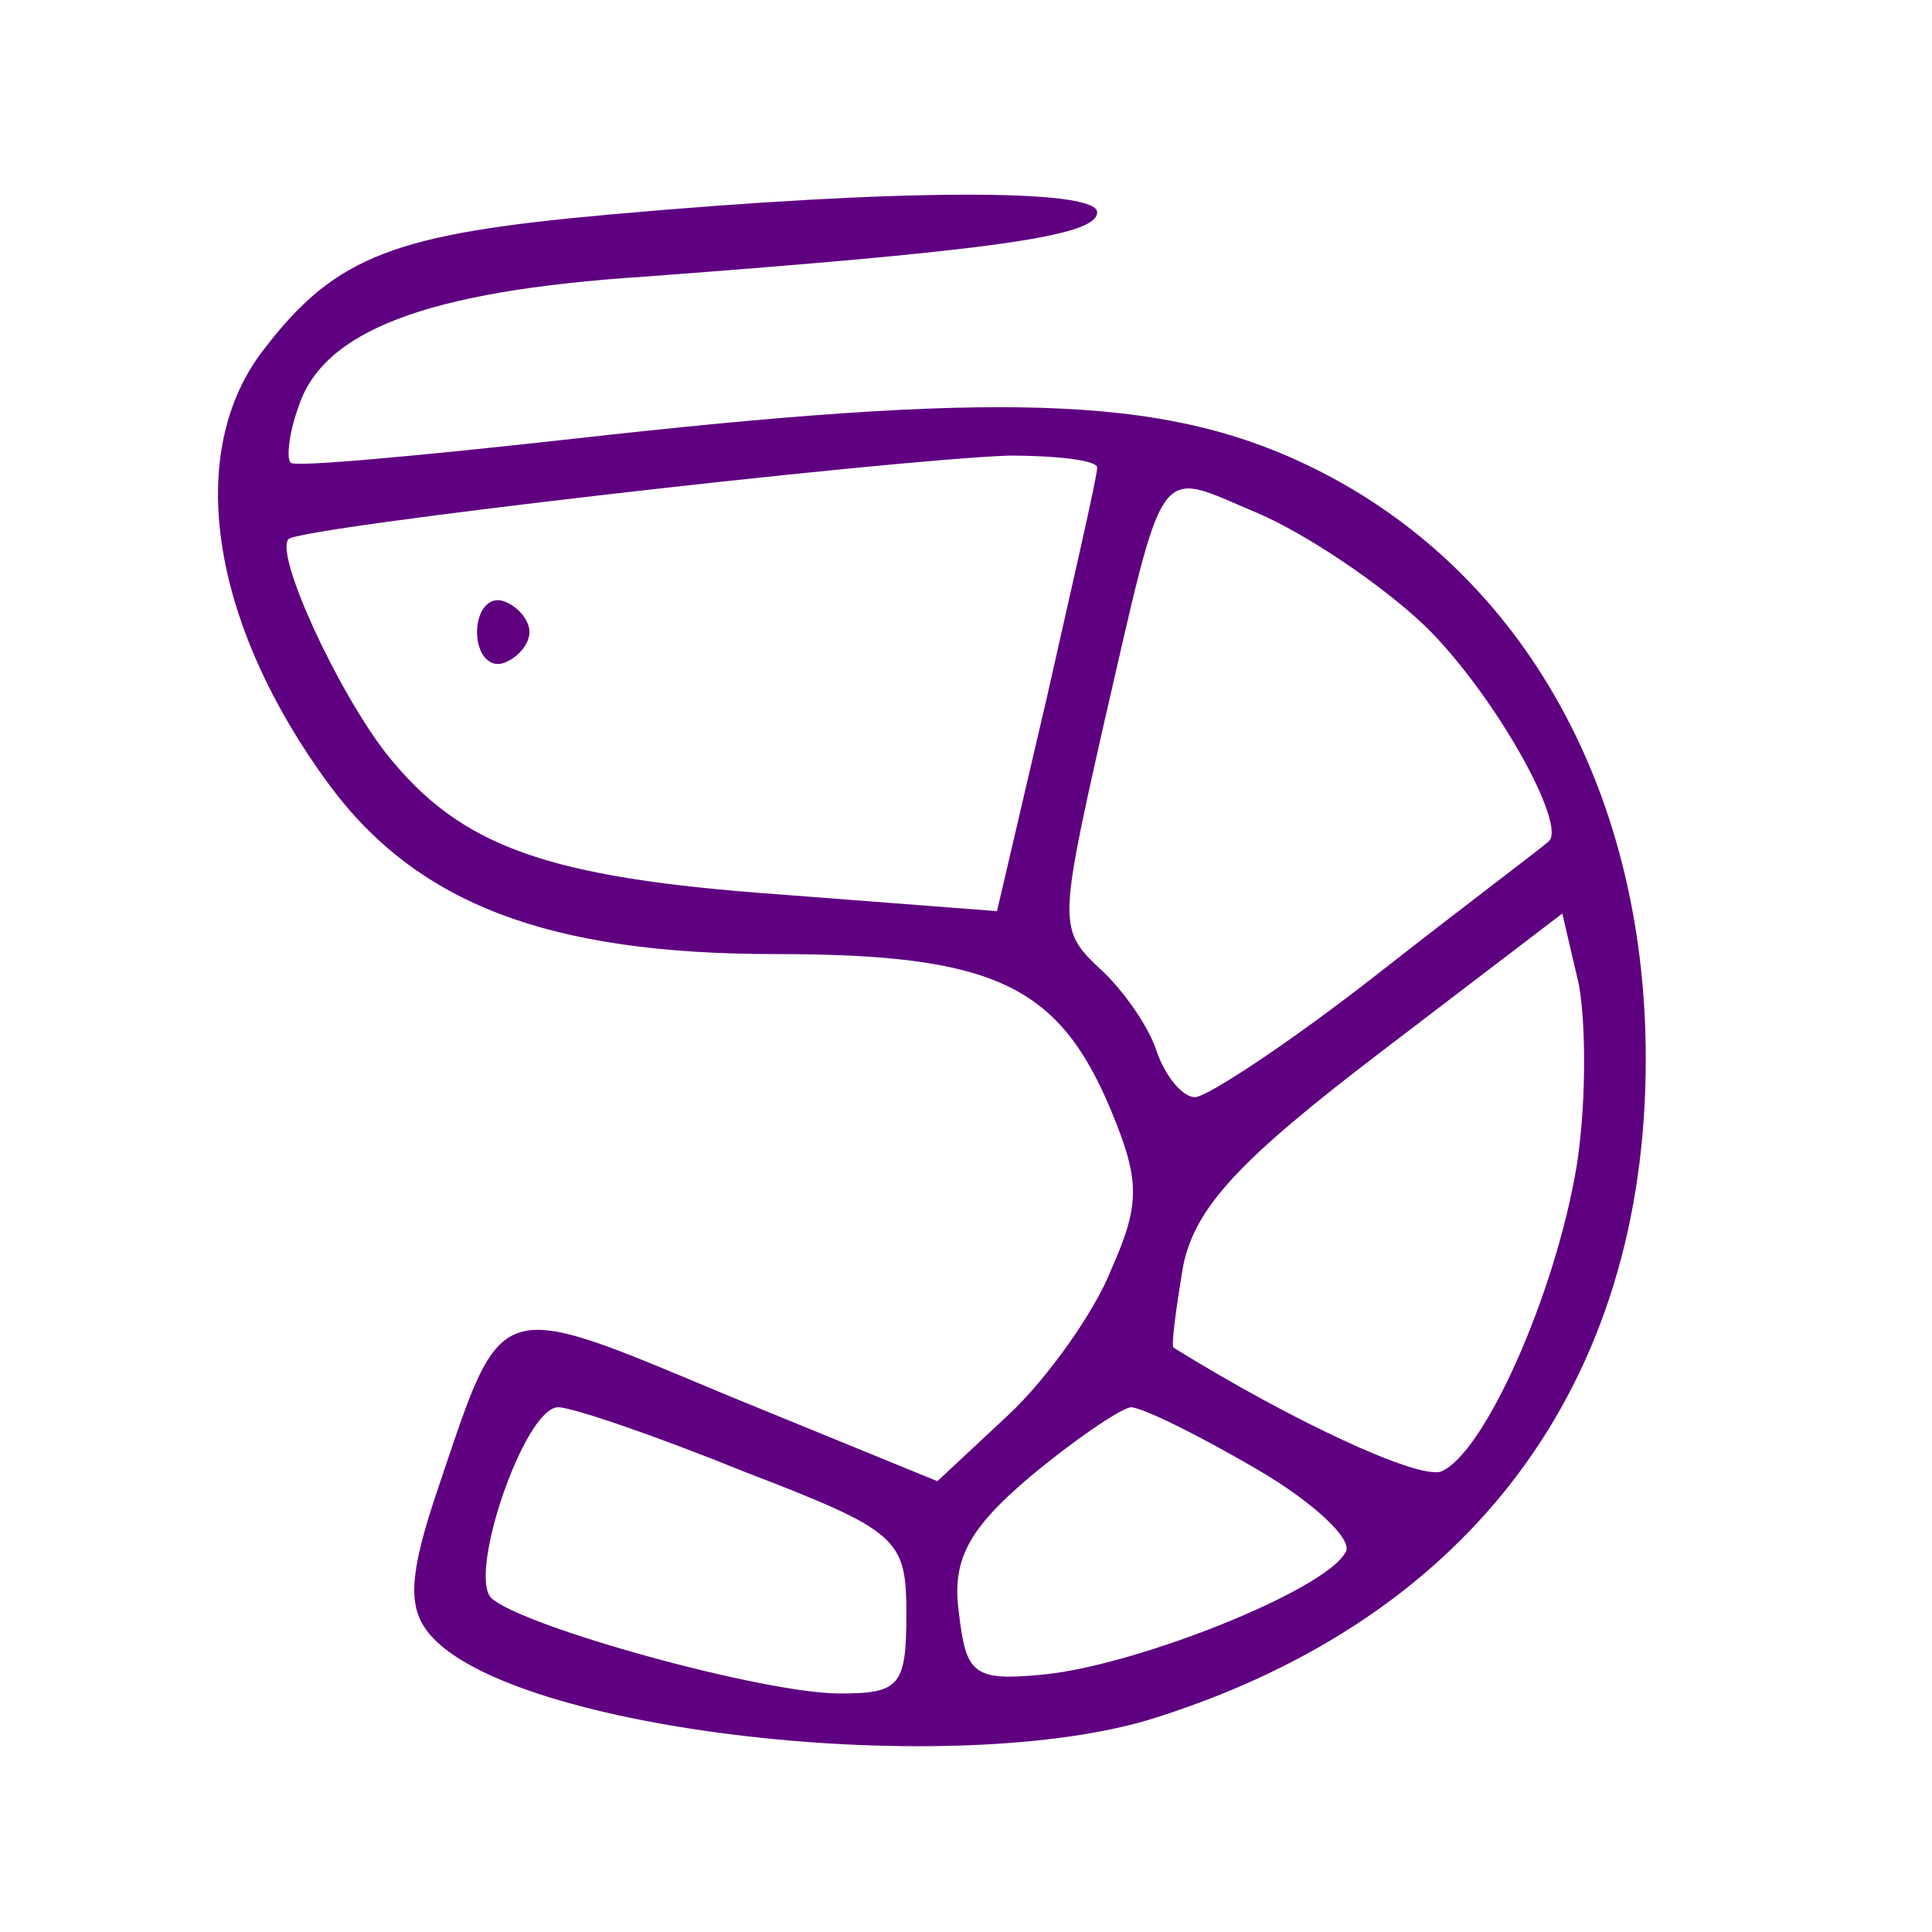 <?xml version="1.0" standalone="no"?>
<!DOCTYPE svg PUBLIC "-//W3C//DTD SVG 20010904//EN"
 "http://www.w3.org/TR/2001/REC-SVG-20010904/DTD/svg10.dtd">
<svg version="1.0" xmlns="http://www.w3.org/2000/svg"
 width="81pt" height="81pt" viewBox="0 0 81 81"
 preserveAspectRatio="xMidYMid meet">

<g transform="translate(0,81) scale(0.1,-0.1)"
fill="#5f0080" stroke="none">
<path d="M255 720 c-89 -8 -114 -17 -144 -56 -34 -43 -23 -115 27 -183 37 -50
92 -71 187 -71 92 0 119 -13 141 -66 12 -29 12 -39 0 -66 -7 -18 -27 -46 -43
-61 l-30 -28 -88 36 c-98 41 -94 42 -121 -38 -13 -38 -13 -51 -4 -62 34 -41
221 -62 305 -35 132 42 205 140 205 276 0 115 -54 208 -144 250 -60 28 -128
30 -306 10 -63 -7 -117 -12 -118 -10 -2 1 -1 12 3 23 10 32 53 49 145 55 147
11 190 17 190 27 0 10 -83 10 -205 -1z m205 -106 c0 -4 -10 -47 -21 -96 l-21
-90 -91 7 c-98 7 -134 20 -165 59 -21 27 -47 84 -41 90 5 5 249 33 302 35 20
0 37 -2 37 -5z m137 -66 c29 -28 61 -85 52 -91 -2 -2 -34 -26 -71 -55 -37 -29
-72 -52 -77 -52 -5 0 -12 8 -16 19 -3 10 -14 26 -24 35 -17 16 -17 19 1 99 27
117 22 110 65 92 21 -9 52 -30 70 -47z m64 -227 c-9 -54 -39 -121 -57 -128
-10 -3 -62 21 -112 52 -1 1 1 16 4 34 5 25 24 45 83 90 l76 58 7 -30 c3 -17 3
-51 -1 -76z m-349 -128 c65 -25 68 -28 68 -60 0 -30 -3 -33 -28 -33 -32 0
-133 28 -146 40 -10 10 14 80 28 80 6 0 41 -12 78 -27z m215 1 c24 -14 41 -30
37 -35 -9 -16 -87 -47 -126 -51 -30 -3 -33 0 -36 26 -3 22 4 35 30 57 18 15
37 28 42 29 5 0 29 -12 53 -26z"/>
<path d="M200 545 c0 -9 5 -15 11 -13 6 2 11 8 11 13 0 5 -5 11 -11 13 -6 2
-11 -4 -11 -13z"/>
</g>
</svg>
